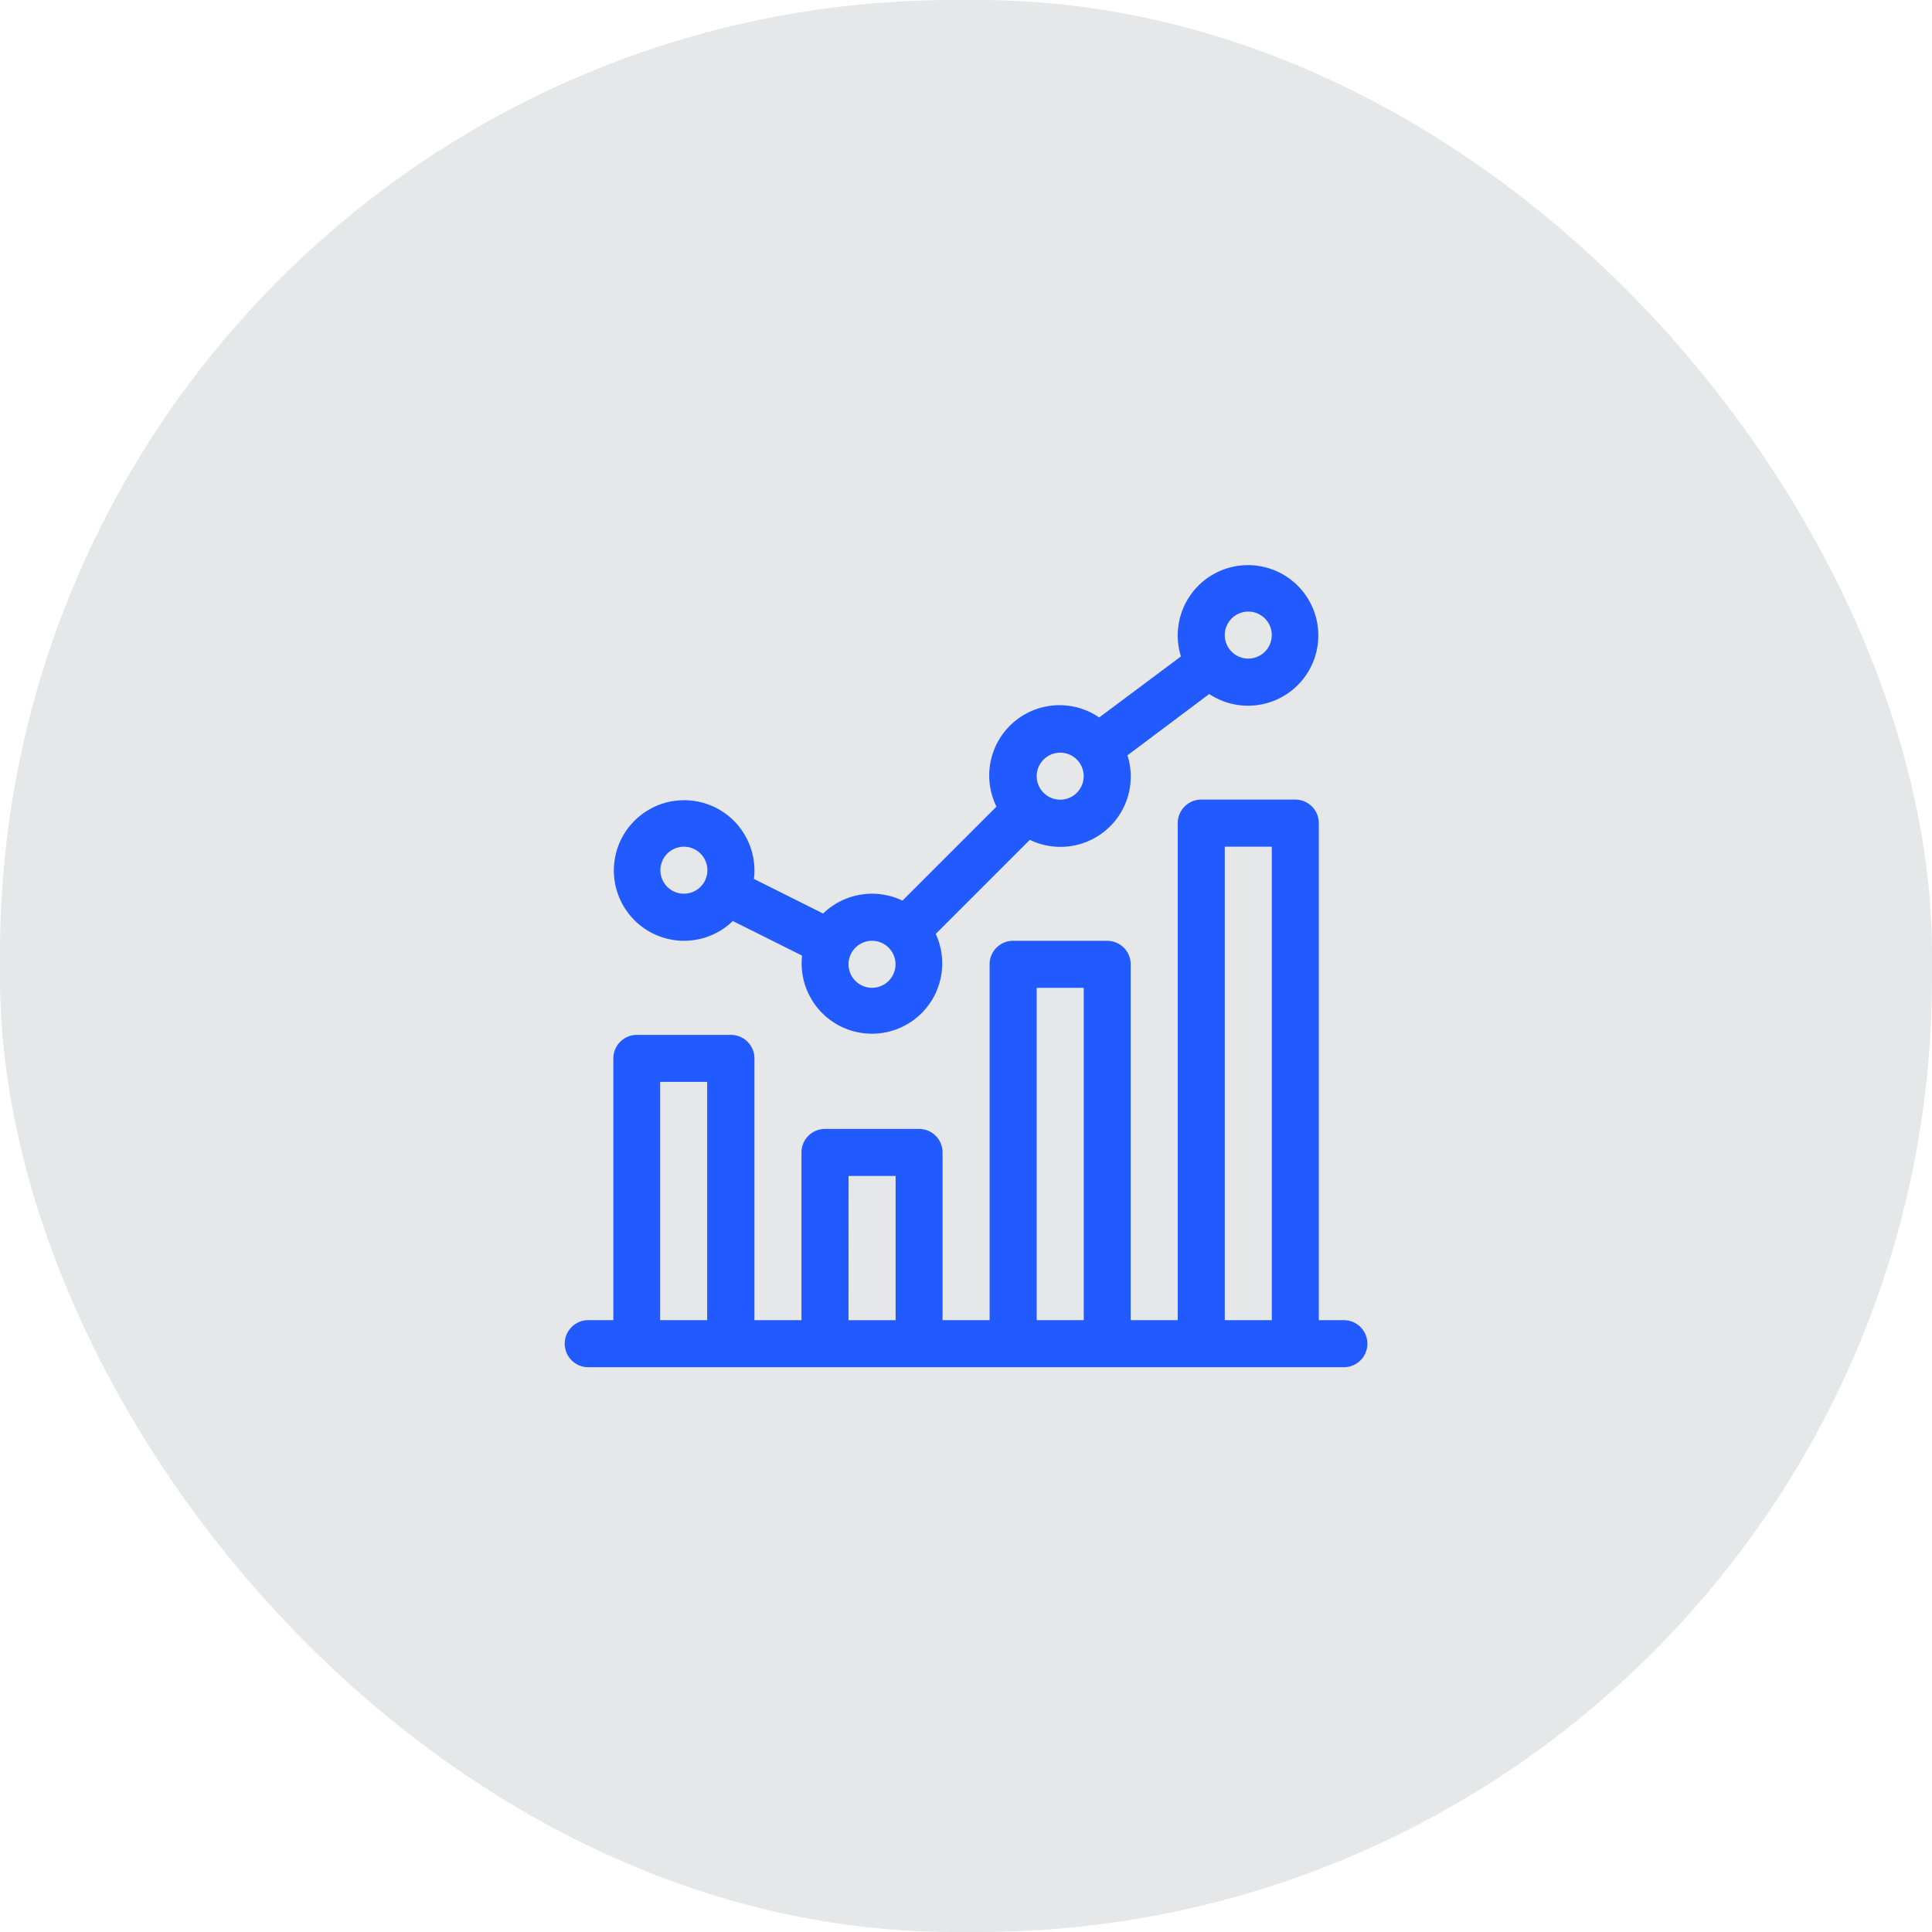 <svg xmlns="http://www.w3.org/2000/svg" width="38.48" height="38.48" viewBox="0 0 38.48 38.48">
  <defs>
    <style>
      .cls-1 {
        fill: #e6e7e9;
      }

      .cls-2 {
        fill: #215aff;
      }
    </style>
  </defs>
  <g id="icon-relatorio-filled" transform="translate(-508 -403.002)">
    <rect id="Retângulo_439" data-name="Retângulo 439" class="cls-1" width="38.48" height="38.48" rx="19" transform="translate(508 403.002)"/>
    <g id="icon-relatorio" transform="translate(519.248 414.246)">
      <path id="Caminho_3328" data-name="Caminho 3328" class="cls-2" d="M32.405,7.494A1.4,1.4,0,0,0,33.38,7.1l1.379.689a1.4,1.4,0,1,0,2.662-.432l1.874-1.874A1.4,1.4,0,0,0,41.24,3.8l1.628-1.221a1.4,1.4,0,1,0-.563-.749L40.677,3.046a1.4,1.4,0,0,0-2.046,1.775L36.758,6.694a1.4,1.4,0,0,0-1.58.257L33.8,6.262a1.4,1.4,0,1,0-1.394,1.232ZM43.646.937a.468.468,0,1,1-.468.468A.469.469,0,0,1,43.646.937ZM39.9,3.747a.468.468,0,1,1-.468.468A.469.469,0,0,1,39.9,3.747ZM36.152,7.494a.468.468,0,1,1-.468.468A.469.469,0,0,1,36.152,7.494ZM32.405,5.62a.468.468,0,1,1-.468.468A.469.469,0,0,1,32.405,5.62Zm0,0" transform="translate(-30.032 0)"/>
      <path id="Caminho_3329" data-name="Caminho 3329" class="cls-2" d="M15.519,160.366h-.5v-9.9a.468.468,0,0,0-.468-.468H12.677a.468.468,0,0,0-.468.468v9.9h-.937v-7.088a.468.468,0,0,0-.468-.468H8.93a.468.468,0,0,0-.468.468v7.088H7.525v-3.341a.468.468,0,0,0-.468-.468H5.183a.468.468,0,0,0-.468.468v3.341H3.778v-5.214a.468.468,0,0,0-.468-.468H1.436a.468.468,0,0,0-.468.468v5.214h-.5a.468.468,0,0,0,0,.937h15.05a.468.468,0,0,0,0-.937Zm-2.373-9.43h.937v9.43h-.937ZM9.4,153.747h.937v6.619H9.4Zm-3.747,3.747h.937v2.873H5.652ZM1.9,155.62h.937v4.746H1.9Zm0,0" transform="translate(0 -145.316)"/>
    </g>
  </g>
</svg>
